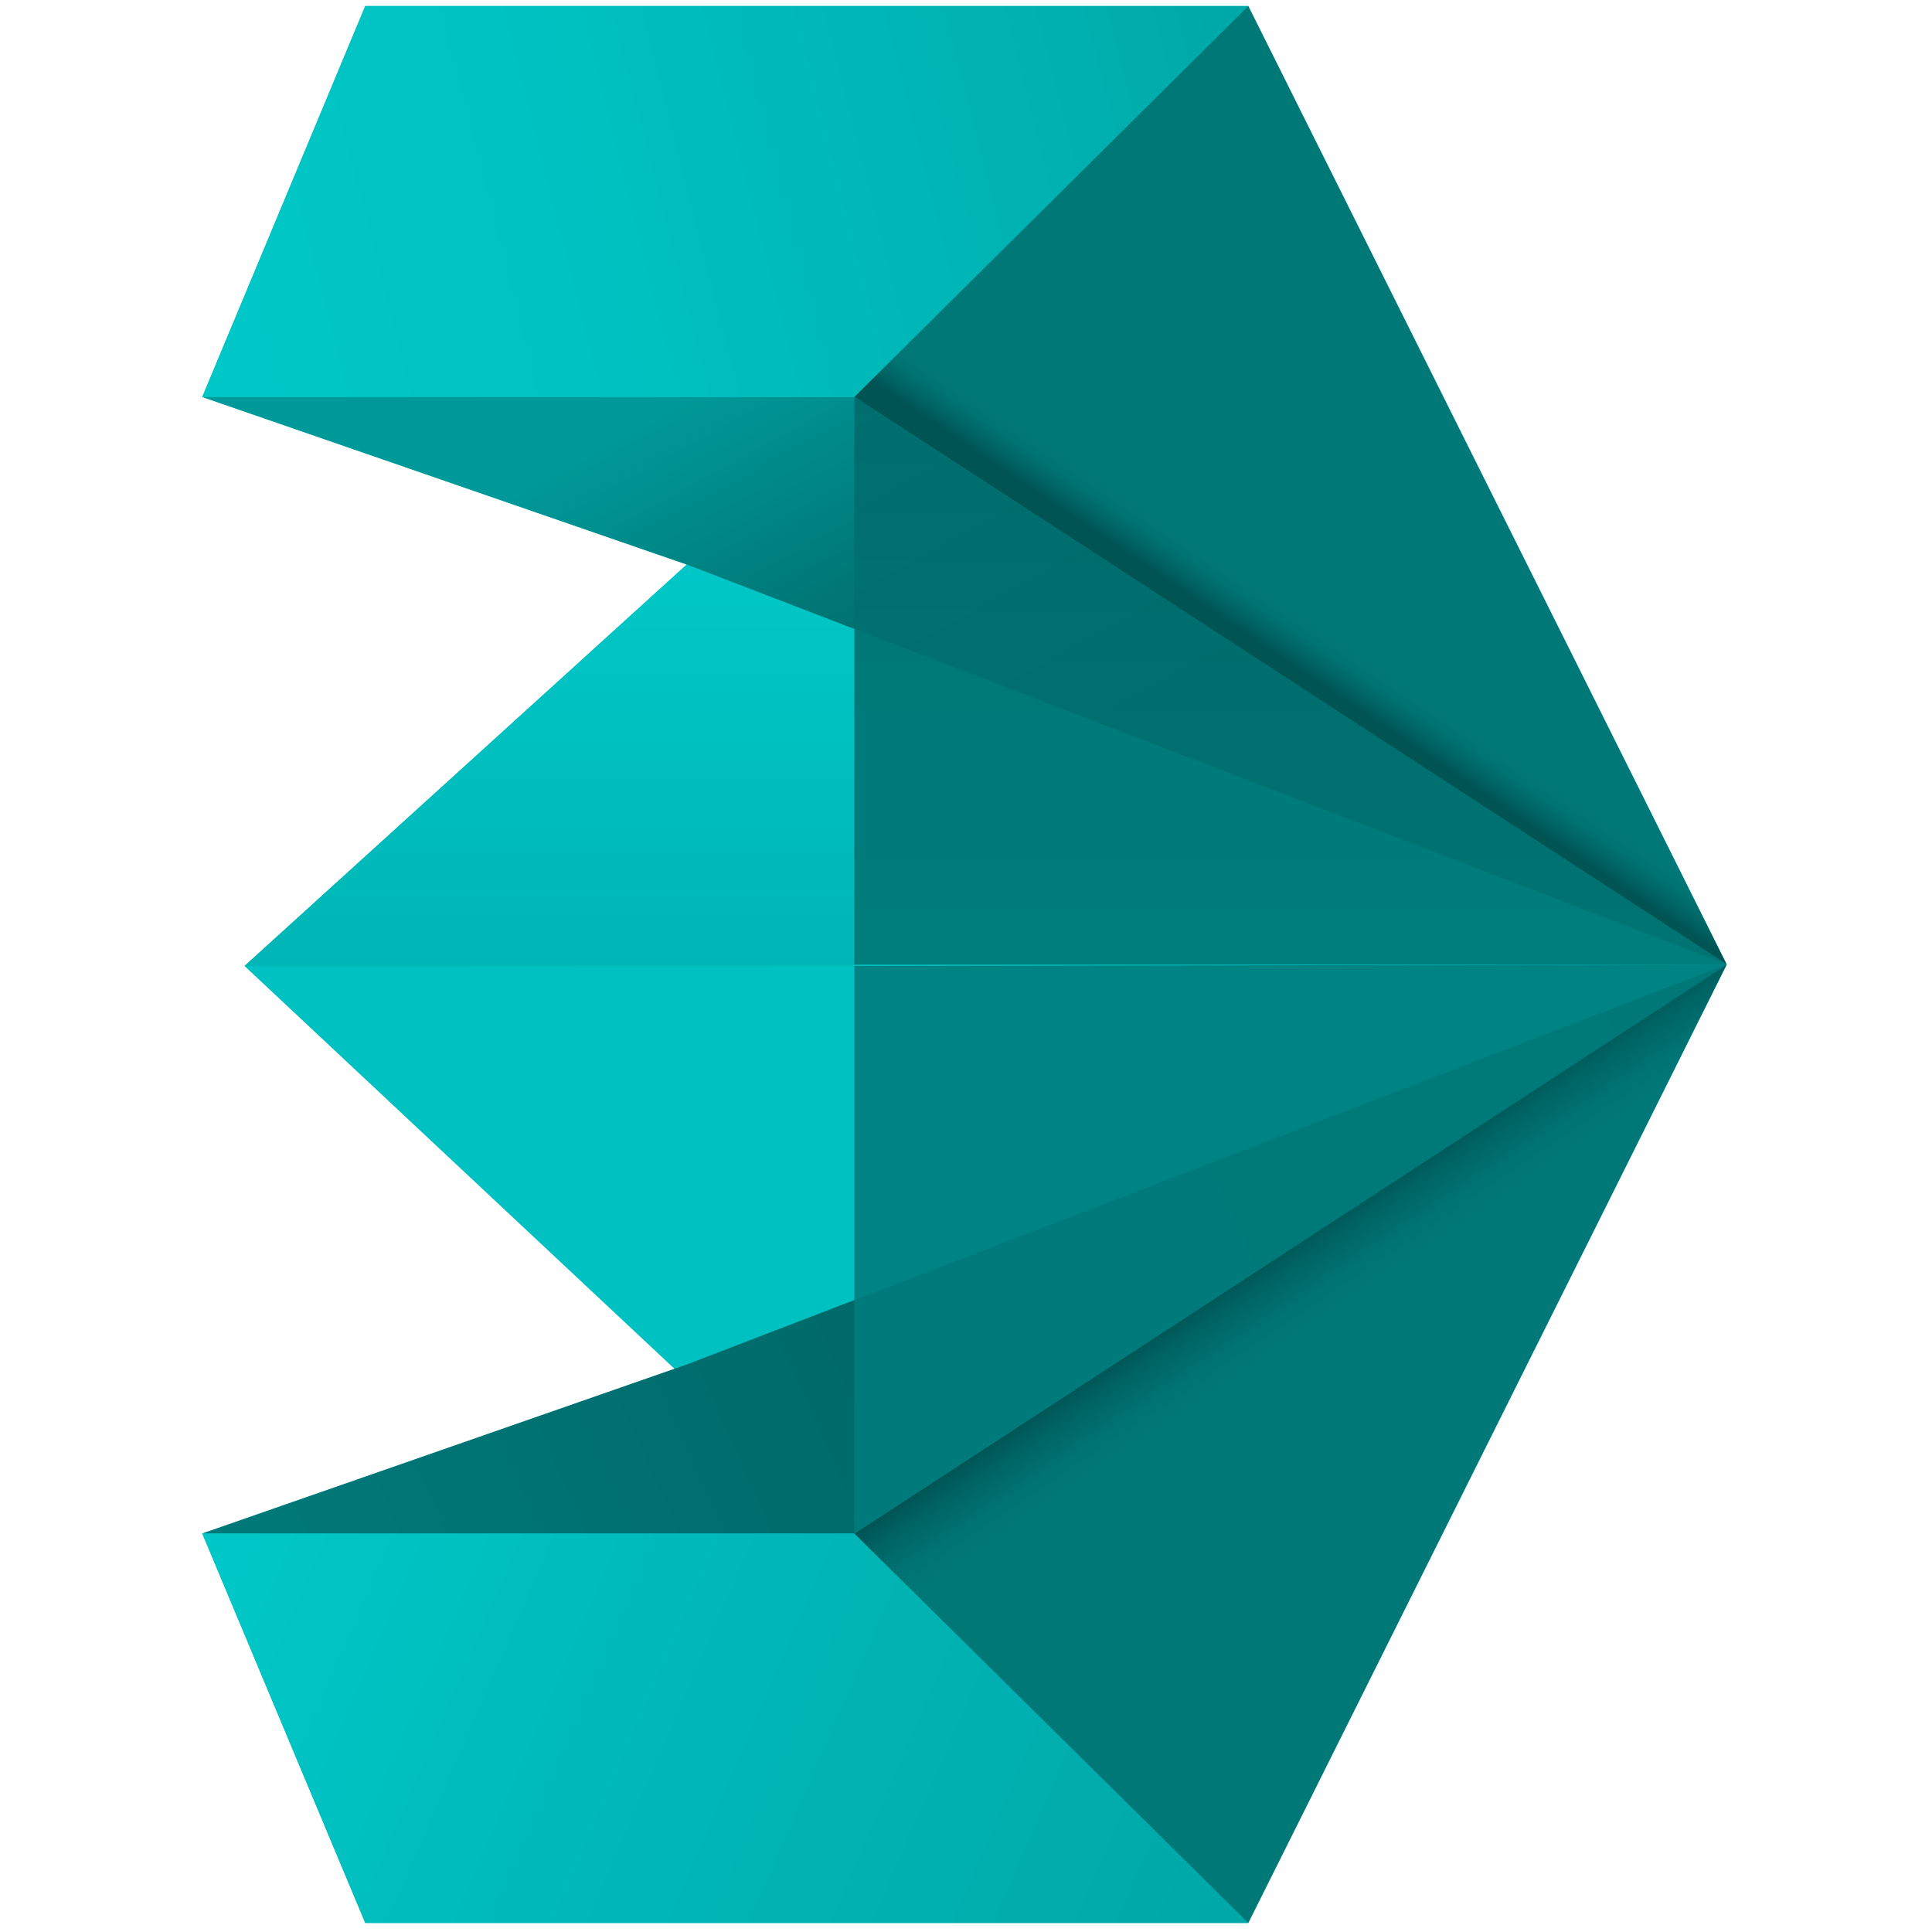 <?xml version="1.0" encoding="utf-8"?>
<!-- Generator: Adobe Illustrator 22.0.1, SVG Export Plug-In . SVG Version: 6.00 Build 0)  -->
<svg version="1.1" id="Layer_1" xmlns="http://www.w3.org/2000/svg" xmlns:xlink="http://www.w3.org/1999/xlink" x="0px" y="0px"
	 viewBox="0 0 128 128" style="enable-background:new 0 0 128 128;" xml:space="preserve">
<style type="text/css">
	.st0{fill:#00C1C1;}
	.st1{fill:url(#XMLID_12_);}
	.st2{fill:url(#XMLID_13_);}
	.st3{fill:url(#XMLID_14_);}
	.st4{fill:url(#XMLID_15_);}
	.st5{opacity:0.9;fill:url(#XMLID_16_);}
	.st6{fill:url(#XMLID_17_);}
	.st7{fill:url(#XMLID_18_);}
	.st8{fill:url(#XMLID_19_);}
	.st9{opacity:0.9;fill:#007C7C;}
</style>
<g>
	<polygon id="XMLID_10_" class="st0" points="82.7,127.4 24.2,127.4 13.4,101.6 44.7,90.7 16.2,64 45.5,37.4 13.4,26.3 24.2,0.4 
		82.7,0.4 114.4,63.9 	"/>
	<linearGradient id="XMLID_12_" gradientUnits="userSpaceOnUse" x1="65.302" y1="37.886" x2="65.302" y2="64.269">
		<stop  offset="0" style="stop-color:#00C7C7"/>
		<stop  offset="1" style="stop-color:#00B5B5"/>
	</linearGradient>
	<polygon id="XMLID_9_" class="st1" points="16.2,64 114.4,63.9 45.5,37.4 	"/>
	<linearGradient id="XMLID_13_" gradientUnits="userSpaceOnUse" x1="51.653" y1="22.668" x2="67.518" y2="51.638">
		<stop  offset="0" style="stop-color:#009999"/>
		<stop  offset="1" style="stop-color:#005454"/>
	</linearGradient>
	<polygon id="XMLID_8_" class="st2" points="114.4,63.9 56.6,26.3 13.4,26.3 45.5,37.4 	"/>
	<linearGradient id="XMLID_14_" gradientUnits="userSpaceOnUse" x1="15.075" y1="19.803" x2="82.221" y2="2.746">
		<stop  offset="0" style="stop-color:#00C7C7"/>
		<stop  offset="0.354" style="stop-color:#00C1C1"/>
		<stop  offset="0.831" style="stop-color:#00B0B0"/>
		<stop  offset="1" style="stop-color:#00A8A8"/>
	</linearGradient>
	<polygon id="XMLID_7_" class="st3" points="56.6,26.3 13.4,26.3 24.2,0.4 82.7,0.4 	"/>
	<linearGradient id="XMLID_15_" gradientUnits="userSpaceOnUse" x1="96.579" y1="28.743" x2="86.071" y2="44.322">
		<stop  offset="0.85" style="stop-color:#007878"/>
		<stop  offset="0.898" style="stop-color:#007272"/>
		<stop  offset="0.96" style="stop-color:#006262"/>
		<stop  offset="1" style="stop-color:#005454"/>
	</linearGradient>
	<polygon id="XMLID_6_" class="st4" points="56.6,26.3 82.7,0.4 114.4,63.9 	"/>
	<linearGradient id="XMLID_16_" gradientUnits="userSpaceOnUse" x1="85.537" y1="26.651" x2="85.537" y2="65.155">
		<stop  offset="0" style="stop-color:#006B6B"/>
		<stop  offset="1" style="stop-color:#007878"/>
	</linearGradient>
	<polygon id="XMLID_5_" class="st5" points="114.4,63.9 56.6,63.9 56.6,26.3 	"/>
	<linearGradient id="XMLID_17_" gradientUnits="userSpaceOnUse" x1="21.585" y1="107.635" x2="113.749" y2="66.224">
		<stop  offset="0" style="stop-color:#007878"/>
		<stop  offset="1" style="stop-color:#005454"/>
	</linearGradient>
	<polygon id="XMLID_4_" class="st6" points="114.4,63.9 56.6,101.6 13.4,101.6 45.5,90.4 	"/>
	<linearGradient id="XMLID_18_" gradientUnits="userSpaceOnUse" x1="15.374" y1="103.68" x2="78.965" y2="131.19">
		<stop  offset="0" style="stop-color:#00C7C7"/>
		<stop  offset="0.429" style="stop-color:#00B8B8"/>
		<stop  offset="1" style="stop-color:#00A8A8"/>
	</linearGradient>
	<polygon id="XMLID_3_" class="st7" points="56.6,101.6 13.4,101.6 24.2,127.4 82.7,127.4 	"/>
	<linearGradient id="XMLID_19_" gradientUnits="userSpaceOnUse" x1="105.364" y1="112.161" x2="85.224" y2="82.302">
		<stop  offset="0.85" style="stop-color:#007878"/>
		<stop  offset="0.898" style="stop-color:#007272"/>
		<stop  offset="0.96" style="stop-color:#006262"/>
		<stop  offset="1" style="stop-color:#005454"/>
	</linearGradient>
	<polygon id="XMLID_2_" class="st8" points="56.6,101.6 82.7,127.4 114.4,63.9 	"/>
	<polygon id="XMLID_1_" class="st9" points="114.4,63.9 56.6,64 56.6,101.6 	"/>
</g>
</svg>
